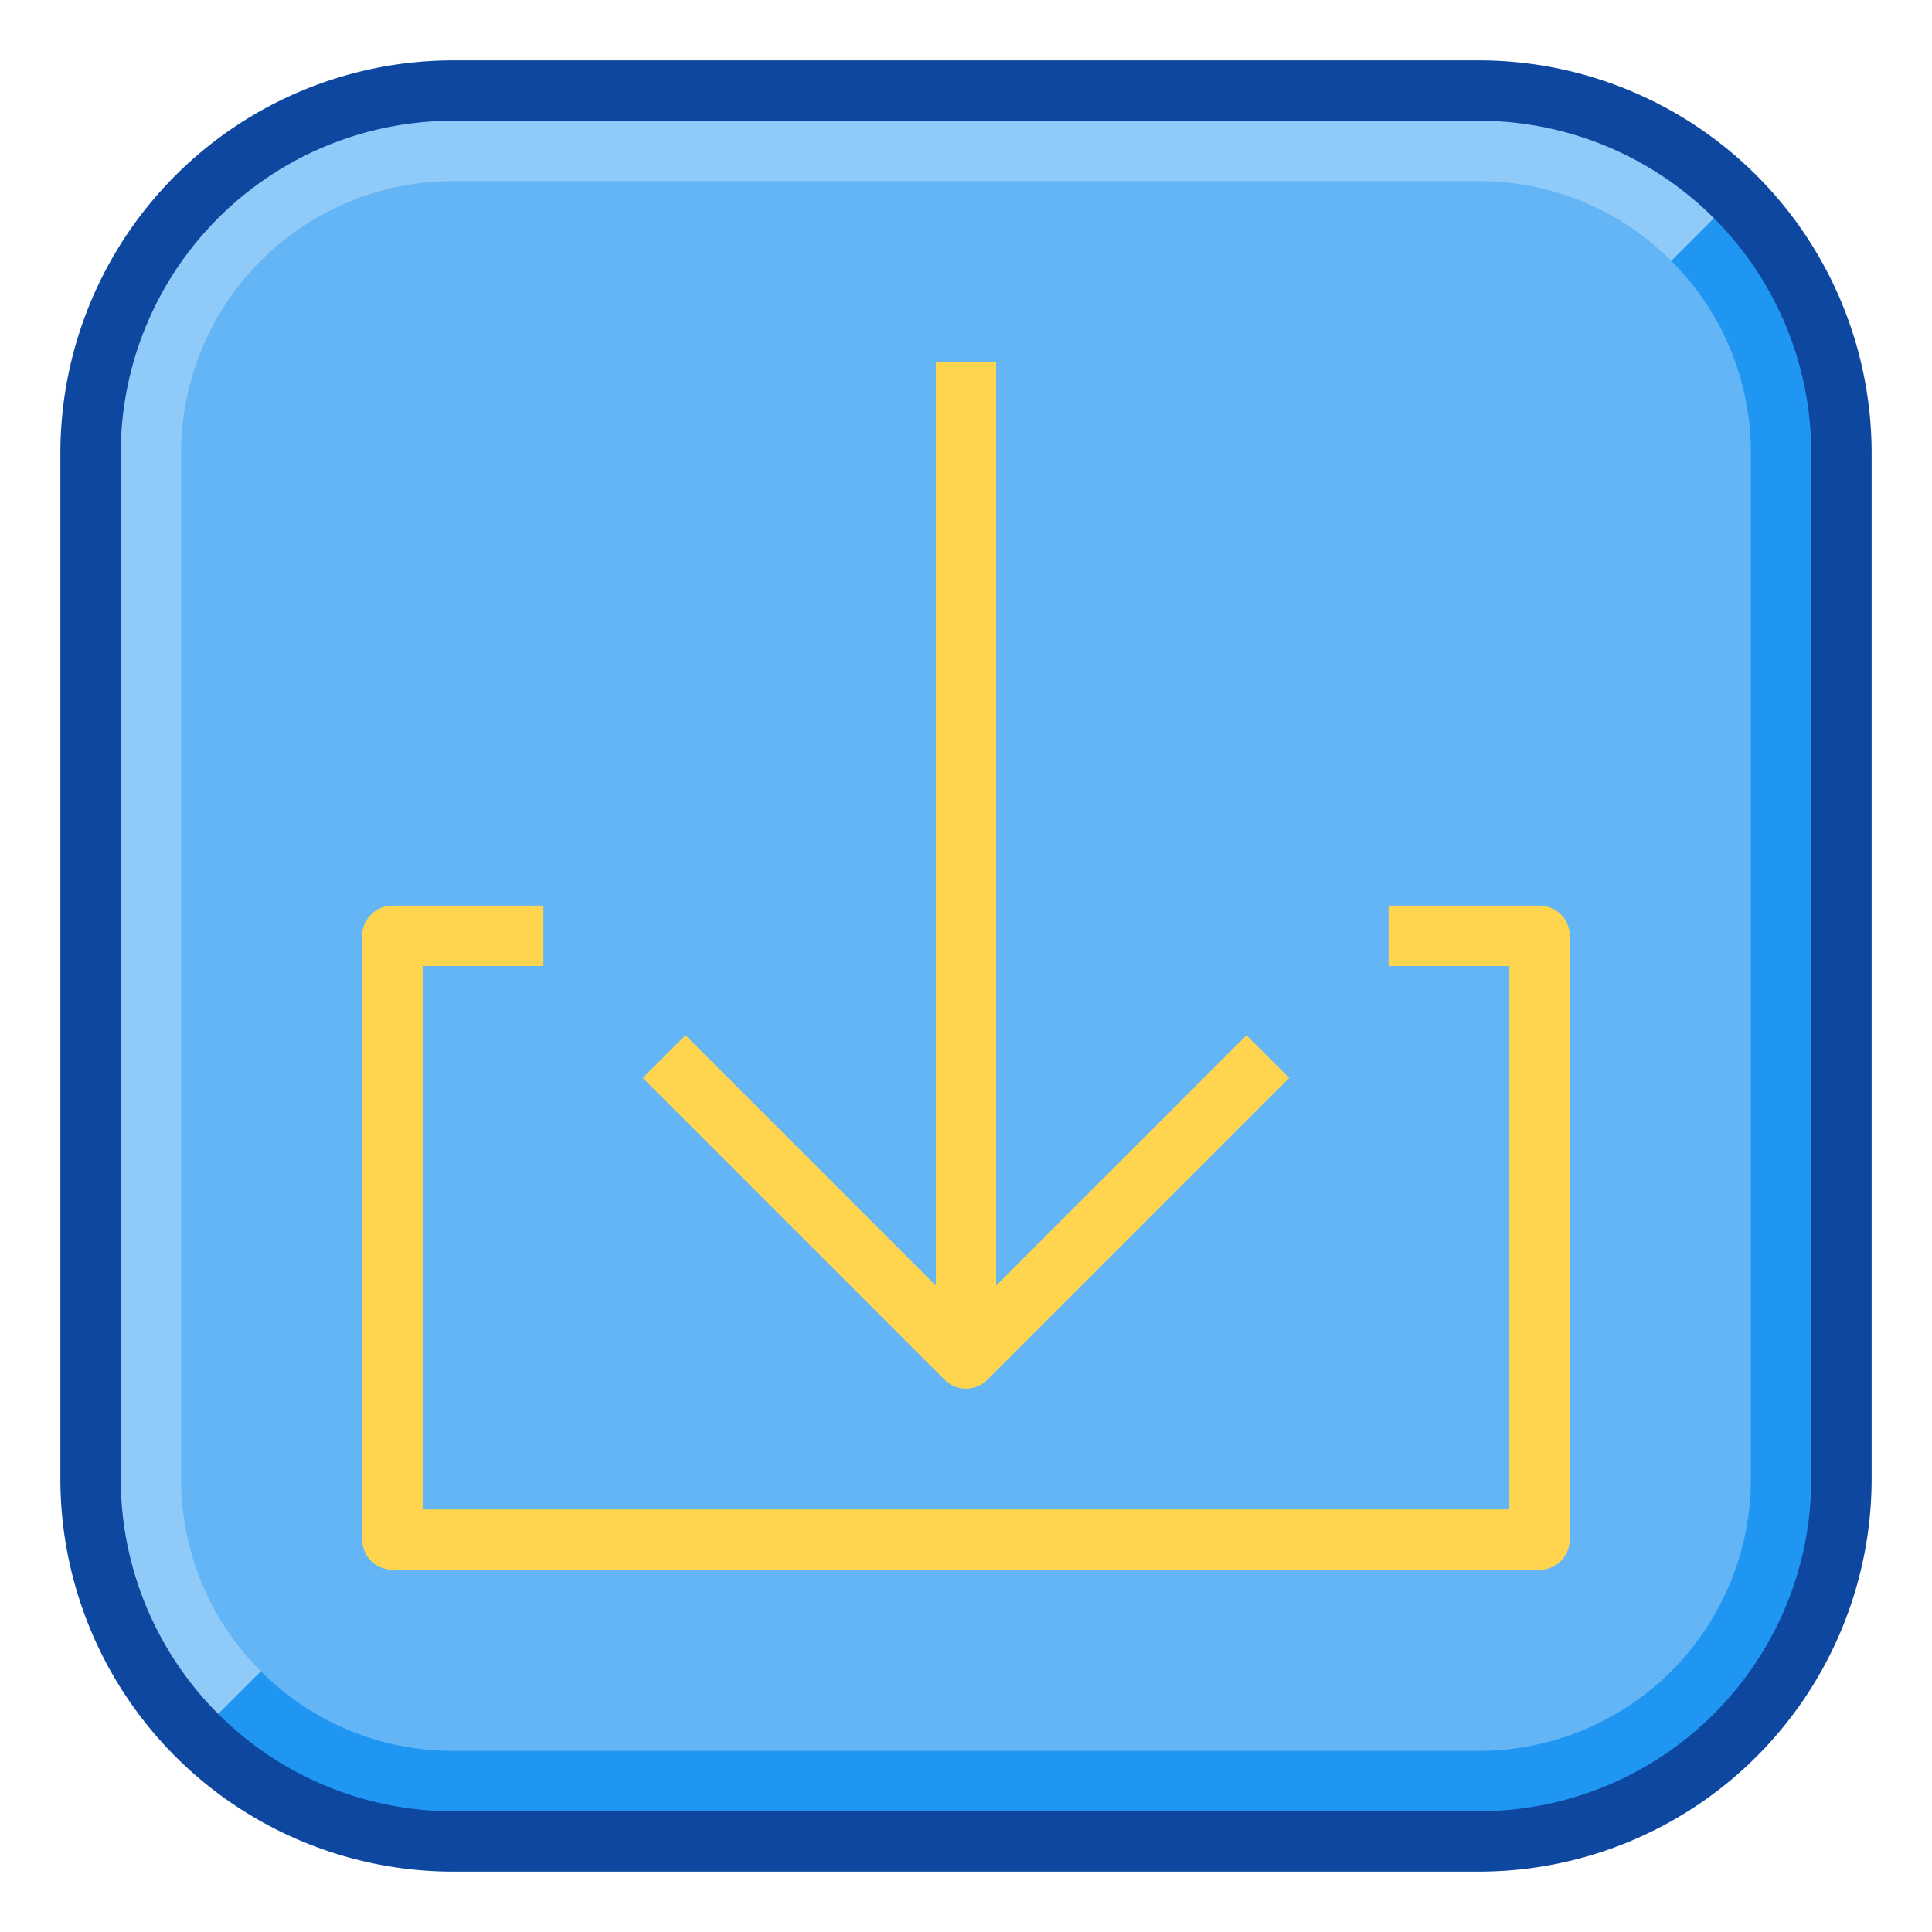 <svg height="512" viewBox="0 0 512 512" width="512" xmlns="http://www.w3.org/2000/svg"><g id="Two_Tone" data-name="Two Tone"><rect fill="#64b5f6" height="464" rx="96" width="464" x="24" y="24"/><path d="m442.888 69.112a71.78 71.78 0 0 1 21.112 50.888v272a72.081 72.081 0 0 1 -72 72h-272a71.78 71.78 0 0 1 -50.888-21.112l-16.994 16.994a95.7 95.7 0 0 0 67.882 28.118h272a96 96 0 0 0 96-96v-272a95.7 95.7 0 0 0 -28.118-67.882z" fill="#2096f3"/><path d="m48 392v-272a72.081 72.081 0 0 1 72-72h272a71.78 71.78 0 0 1 50.888 21.112l16.994-16.994a95.7 95.7 0 0 0 -67.882-28.118h-272a96 96 0 0 0 -96 96v272a95.7 95.7 0 0 0 28.118 67.882l16.994-16.994a71.78 71.78 0 0 1 -21.112-50.888z" fill="#90caf9"/><path d="m392 16h-272a104.118 104.118 0 0 0 -104 104v272a104.118 104.118 0 0 0 104 104h272a104.118 104.118 0 0 0 104-104v-272a104.118 104.118 0 0 0 -104-104zm88 376a88.1 88.1 0 0 1 -88 88h-272a88.1 88.1 0 0 1 -88-88v-272a88.1 88.1 0 0 1 88-88h272a88.1 88.1 0 0 1 88 88z" fill="#0d47a0"/><g fill="#ffd54f"><path d="m408 240h-40v16h32v144h-288v-144h32v-16h-40a8 8 0 0 0 -8 8v160a8 8 0 0 0 8 8h304a8 8 0 0 0 8-8v-160a8 8 0 0 0 -8-8z"/><path d="m256 368a7.974 7.974 0 0 0 5.657-2.343l80-80-11.314-11.314-66.343 66.343v-244.686h-16v244.686l-66.343-66.343-11.314 11.314 80 80a7.974 7.974 0 0 0 5.657 2.343z"/></g></g></svg>